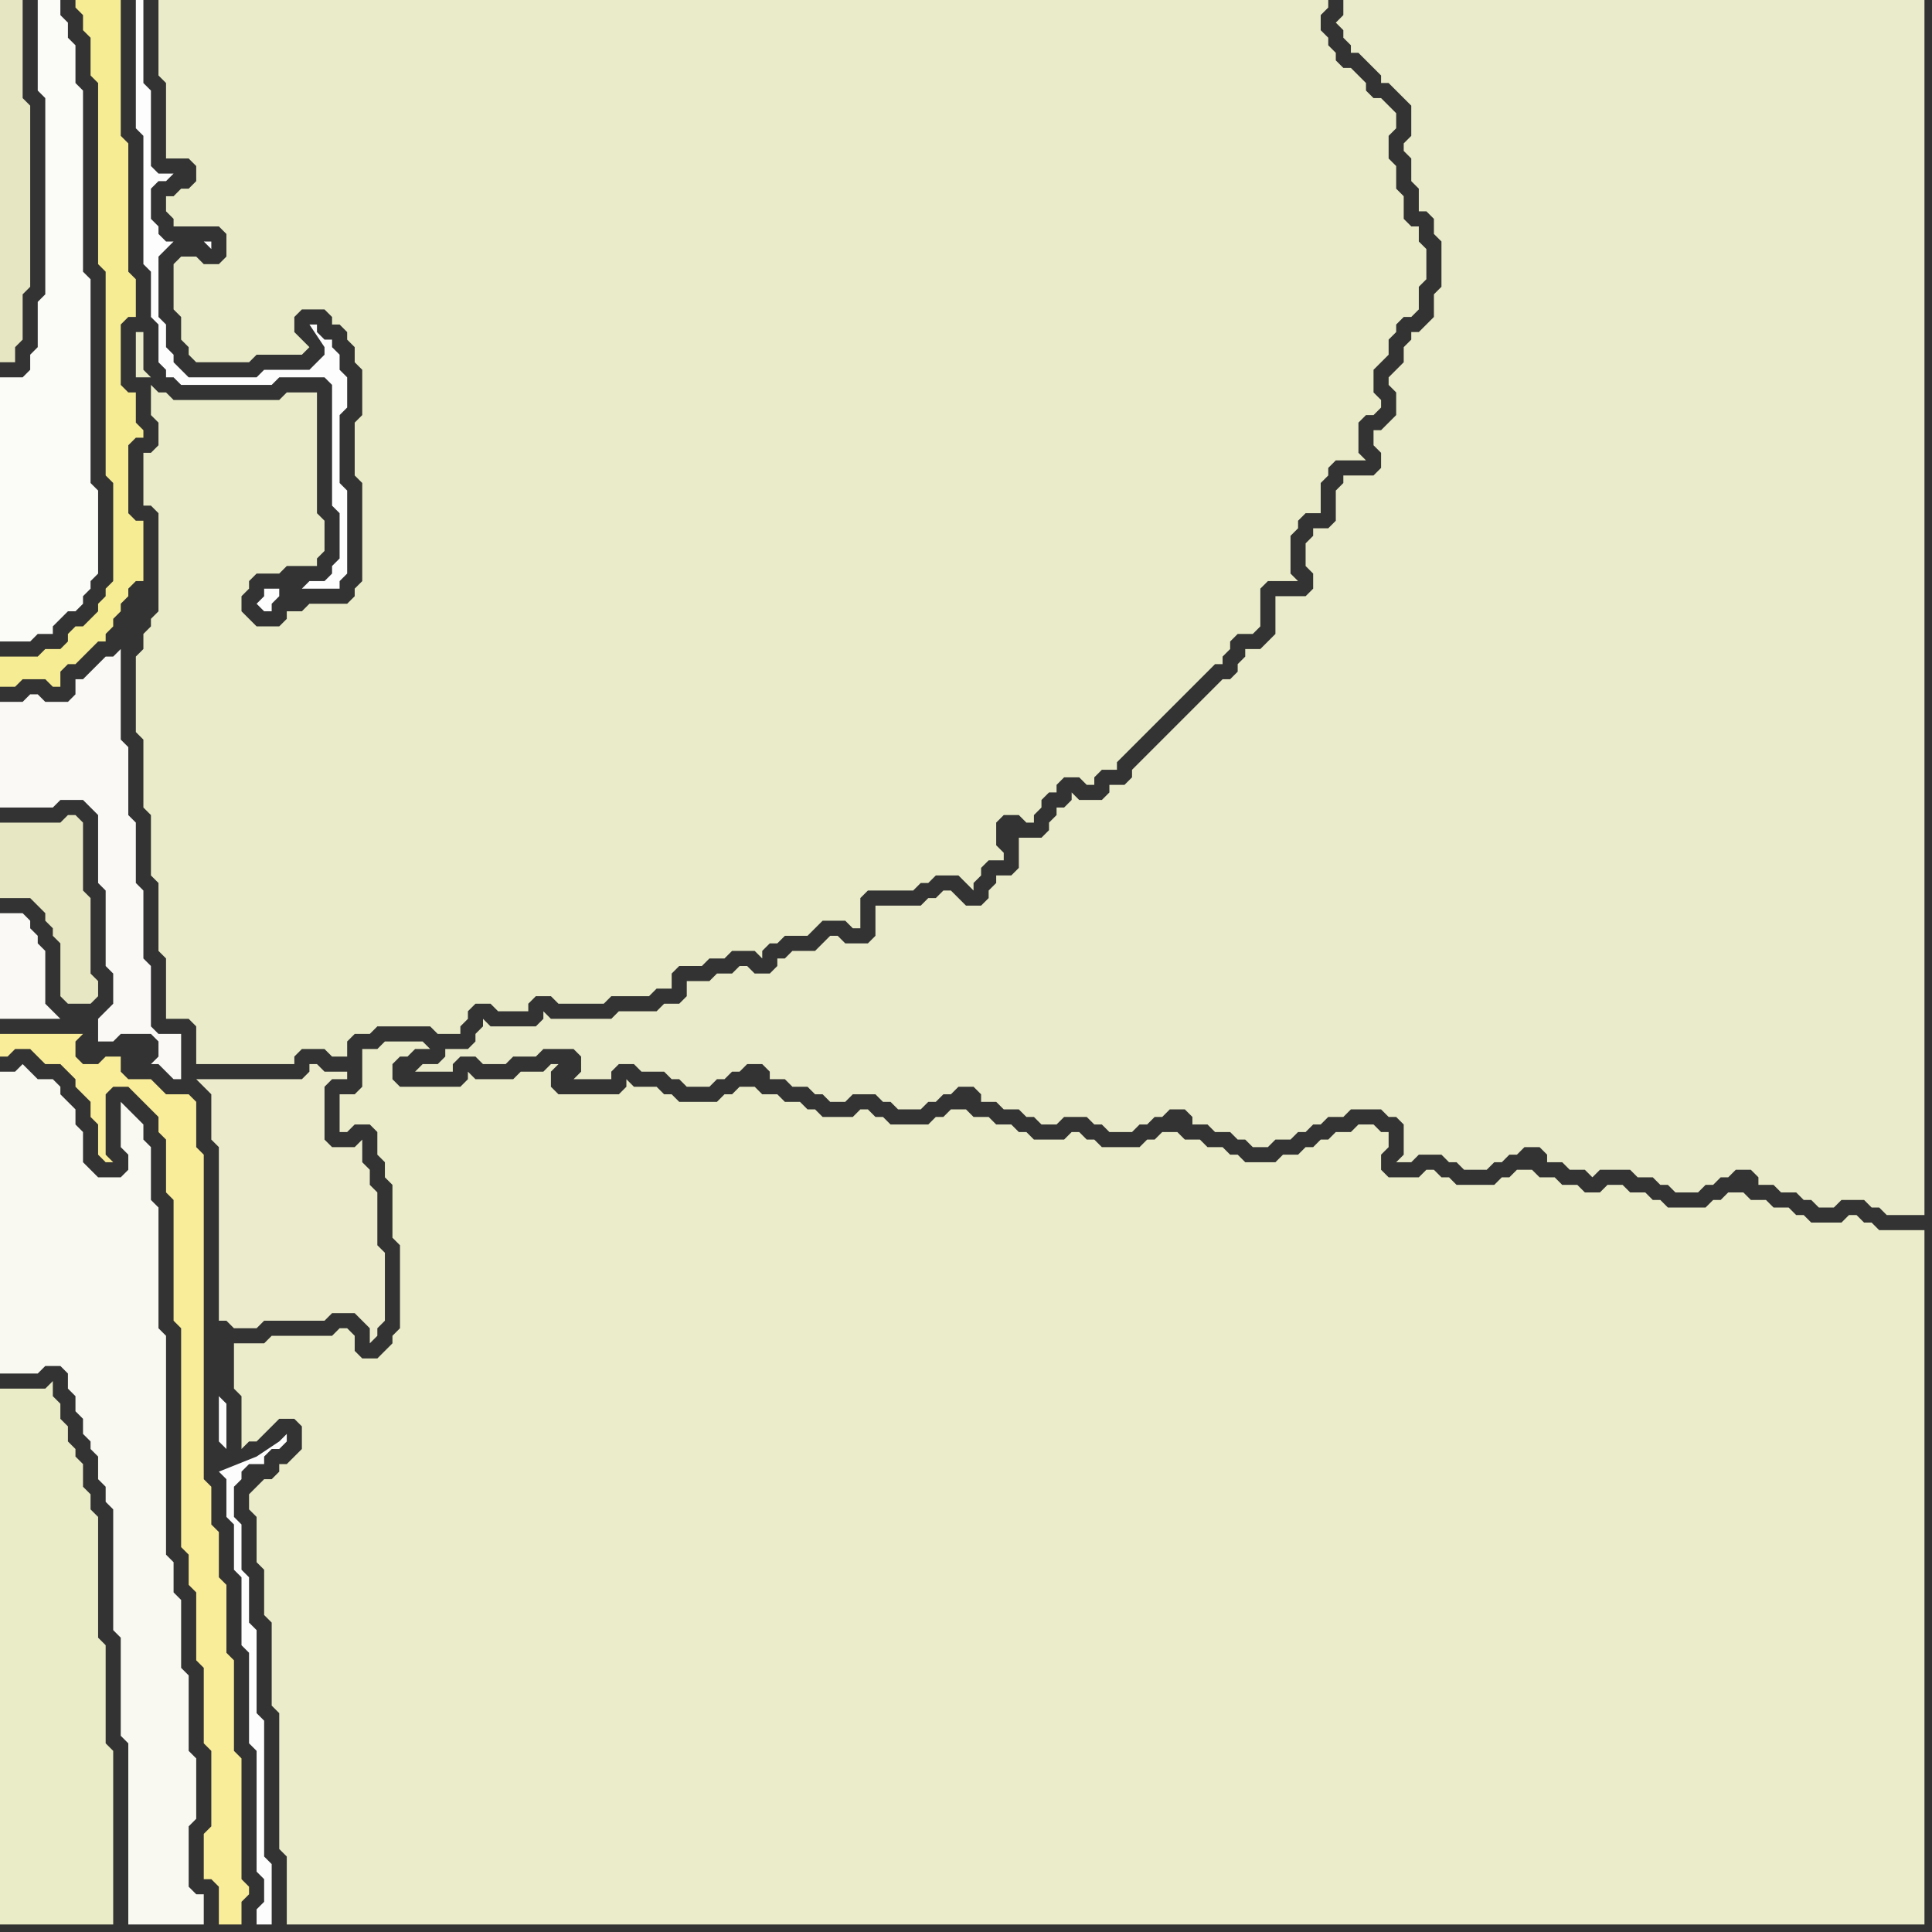<svg width="256" height="256" xmlns="http://www.w3.org/2000/svg"><rect width="100%" height="100%" fill="#333333" stroke="none"/><script> 
var tempColor;
function hoverPath(evt){
obj = evt.target;
tempColor = obj.getAttribute("fill");
obj.setAttribute("fill","red");
//alert(tempColor);
//obj.setAttribute("stroke","red");}
function recoverPath(evt){
obj = evt.target;
obj.setAttribute("fill", tempColor);
//obj.setAttribute("stroke", tempColor);
}</script><path onmouseover="hoverPath(evt)" onmouseout="recoverPath(evt)" fill="rgb(234,235,199)" d="M  0,186l 0,69 15,0 0,-23 -1,-1 0,-13 -1,-1 0,-16 -1,-1 0,-2 -1,-1 0,-3 -1,-1 0,-1 -1,-1 0,-2 -1,-1 0,-2 -1,-1 0,-2 -1,1 -6,0Z"/>
<path onmouseover="hoverPath(evt)" onmouseout="recoverPath(evt)" fill="rgb(236,236,205)" d="M  29,174l 0,1 1,0 1,1 3,0 1,-1 8,0 1,-1 3,0 1,1 1,1 0,2 1,-1 0,-1 1,-1 0,-9 -1,-1 0,-7 -1,-1 0,-2 -1,-1 0,-3 -1,1 -3,0 -1,-1 0,-7 1,-1 2,0 0,-1 -3,0 -1,-1 -1,0 0,1 -1,1 -14,0 1,1 0,0 1,1 0,6 1,1Z"/>
<path onmouseover="hoverPath(evt)" onmouseout="recoverPath(evt)" fill="rgb(253,253,253)" d="M  30,192l 0,-6 -1,-1 0,6 1,1 -1,3 1,1 0,5 1,1 0,6 1,1 0,9 1,1 0,12 1,1 0,16 1,1 0,3 -1,1 0,2 2,0 0,-8 -1,-1 0,-18 -1,-1 0,-11 -1,-1 0,-6 -1,-1 0,-6 -1,-1 0,-4 1,-1 0,-1 1,-1 2,0 0,-1 1,-1 1,0 1,-1 0,-1 -1,1 -3,2 0,0 -5,2 1,-3Z"/>
<path onmouseover="hoverPath(evt)" onmouseout="recoverPath(evt)" fill="rgb(235,236,202)" d="M  34,197l -1,1 0,2 1,1 0,6 1,1 0,6 1,1 0,11 1,1 0,18 1,1 0,9 217,0 0,-92 -6,0 -1,-1 -1,0 -1,-1 -1,0 -1,1 -4,0 -1,-1 -1,0 -1,-1 -2,0 -1,-1 -2,0 -1,-1 -2,0 -1,1 -1,0 -1,1 -5,0 -1,-1 -1,0 -1,-1 -2,0 -1,-1 -2,0 -1,1 -2,0 -1,-1 -2,0 -1,-1 -2,0 -1,-1 -2,0 -1,1 -1,0 -1,1 -5,0 -1,-1 -1,0 -1,-1 -1,0 -1,1 -4,0 -1,-1 0,-2 1,-1 0,-2 -1,0 -1,-1 -2,0 -1,1 -2,0 -1,1 -1,0 -1,1 -1,0 -1,1 -2,0 -1,1 -4,0 -1,-1 -1,0 -1,-1 -2,0 -1,-1 -2,0 -1,-1 -2,0 -1,1 -1,0 -1,1 -5,0 -1,-1 -1,0 -1,-1 -1,0 -1,1 -4,0 -1,-1 -1,0 -1,-1 -2,0 -1,-1 -2,0 -1,-1 -2,0 -1,1 -1,0 -1,1 -5,0 -1,-1 -1,0 -1,-1 -1,0 -1,1 -4,0 -1,-1 -1,0 -1,-1 -2,0 -1,-1 -2,0 -1,-1 -2,0 -1,1 -1,0 -1,1 -5,0 -1,-1 -1,0 -1,-1 -3,0 -1,-1 0,1 -1,1 -8,0 -1,-1 0,-2 1,-1 -1,0 -1,1 -3,0 -1,1 -5,0 -1,-1 0,1 -1,1 -8,0 -1,-1 0,-2 1,-1 1,0 1,-1 2,0 -1,-1 -5,0 -1,1 -2,0 0,5 -1,1 -2,0 0,5 1,0 1,-1 2,0 1,1 0,3 1,1 0,2 1,1 0,7 1,1 0,11 -1,1 0,1 -1,1 -1,1 -2,0 -1,-1 0,-2 -1,-1 -1,0 -1,1 -8,0 -1,1 -4,0 0,6 1,1 0,7 1,-1 1,0 1,-1 1,-1 1,-1 2,0 1,1 0,3 -1,1 -1,1 -1,0 0,1 -1,1 -1,0 -1,1Z"/>
<path onmouseover="hoverPath(evt)" onmouseout="recoverPath(evt)" fill="rgb(253,253,253)" d="M  37,78l -2,0 0,1 -1,1 1,1 1,0 0,-1 1,-1 0,-1 8,0 0,-1 1,-1 0,-11 -1,-1 0,-9 1,-1 0,-4 -1,-1 0,-2 -1,-1 0,-1 -1,0 -1,-1 0,-1 -1,0 2,3 0,1 -1,1 -1,1 -6,0 -1,1 -9,0 -1,-1 -1,-1 0,-1 -1,-1 0,-3 -1,-1 0,-8 1,-1 1,-1 4,0 1,1 0,-1 -6,0 -1,-1 0,-1 -1,-1 0,-4 1,-1 1,0 1,-1 -2,0 -1,-1 0,-10 -1,-1 0,-11 -1,0 0,17 1,1 0,17 1,1 0,6 1,1 0,5 1,1 0,1 1,0 1,1 12,0 1,-1 6,0 1,1 0,16 1,1 0,6 -1,1 0,1 -1,1 -2,0 -1,1Z"/>
<path onmouseover="hoverPath(evt)" onmouseout="recoverPath(evt)" fill="rgb(251,251,248)" d="M  0,61l 0,24 4,0 1,-1 2,0 0,-1 1,-1 1,-1 1,0 1,-1 0,-1 1,-1 0,-1 1,-1 0,-11 -1,-1 0,-27 -1,-1 0,-24 -1,-1 0,-5 -1,-1 0,-2 -1,-1 0,-2 -3,0 0,12 1,1 0,26 -1,1 0,6 -1,1 0,2 -1,1 -3,0Z"/>
<path onmouseover="hoverPath(evt)" onmouseout="recoverPath(evt)" fill="rgb(230,231,194)" d="M  0,3l 0,45 2,0 0,-2 1,-1 0,-6 1,-1 0,-24 -1,-1 0,-13 -3,0Z"/>
<path onmouseover="hoverPath(evt)" onmouseout="recoverPath(evt)" fill="rgb(249,249,242)" d="M  0,167l 0,15 5,0 1,-1 2,0 1,1 0,2 1,1 0,2 1,1 0,2 1,1 0,1 1,1 0,3 1,1 0,2 1,1 0,16 1,1 0,13 1,1 0,24 10,0 0,-4 -1,0 -1,-1 0,-8 1,-1 0,-8 -1,-1 0,-10 -1,-1 0,-9 -1,-1 0,-4 -1,-1 0,-29 -1,-1 0,-16 -1,-1 0,-7 -1,-1 0,-2 -1,-1 -1,-1 -1,-1 0,6 1,1 0,2 -1,1 -3,0 -1,-1 -1,-1 0,-4 -1,-1 0,-2 -1,-1 -1,-1 0,-1 -1,-1 -2,0 -1,-1 -1,-1 -1,1 -2,0Z"/>
<path onmouseover="hoverPath(evt)" onmouseout="recoverPath(evt)" fill="rgb(231,231,195)" d="M  3,119l 1,0 1,1 1,1 0,1 1,1 0,1 1,1 0,7 1,1 3,0 1,-1 0,-2 -1,-1 0,-10 -1,-1 0,-9 -1,-1 -1,0 -1,1 -8,0 0,10Z"/>
<path onmouseover="hoverPath(evt)" onmouseout="recoverPath(evt)" fill="rgb(246,236,147)" d="M  13,25l 0,10 1,1 0,27 1,1 0,13 -1,1 0,1 -1,1 0,1 -1,1 -1,1 -1,0 -1,1 0,1 -1,1 -2,0 -1,1 -5,0 0,4 2,0 1,-1 3,0 1,1 1,0 0,-2 1,-1 1,0 1,-1 1,-1 1,-1 1,0 0,-1 1,-1 0,-1 1,-1 0,-1 1,-1 0,-1 1,-1 1,0 0,-8 -1,0 -1,-1 0,-9 1,-1 1,0 0,-1 -1,-1 0,-4 -1,0 -1,-1 0,-8 1,-1 1,0 0,-5 -1,-1 0,-17 -1,-1 0,-18 -6,0 0,1 1,1 0,2 1,1 0,5 1,1Z"/>
<path onmouseover="hoverPath(evt)" onmouseout="recoverPath(evt)" fill="rgb(250,249,246)" d="M  16,85l 0,1 -1,1 -1,0 -1,1 -1,1 -1,1 -1,0 0,2 -1,1 -3,0 -1,-1 -1,0 -1,1 -3,0 0,14 7,0 1,-1 3,0 1,1 1,1 0,9 1,1 0,10 1,1 0,4 -1,1 -1,1 0,3 2,0 1,-1 4,0 1,1 0,2 -1,1 1,0 1,1 1,1 1,0 0,-6 -3,0 -1,-1 0,-8 -1,-1 0,-9 -1,-1 0,-8 -1,-1 0,-9 -1,-1 0,-13 -4,50 -4,0 -1,-1 -1,-1 0,-7 -1,-1 0,-1 -1,-1 0,-1 -1,-1 -3,0 0,14 12,0 4,-50Z"/>
<path onmouseover="hoverPath(evt)" onmouseout="recoverPath(evt)" fill="rgb(234,236,201)" d="M  20,83l 0,0 -1,1 0,2 -1,1 0,10 1,1 0,9 1,1 0,8 1,1 0,9 1,1 0,8 3,0 1,1 0,5 13,0 0,-1 1,-1 3,0 1,1 2,0 0,-2 1,-1 2,0 1,-1 7,0 1,1 3,0 0,-1 1,-1 0,-1 1,-1 2,0 1,1 4,0 0,-1 1,-1 2,0 1,1 6,0 1,-1 5,0 1,-1 2,0 0,-2 1,-1 3,0 1,-1 2,0 1,-1 3,0 1,1 0,-1 1,-1 1,0 1,-1 3,0 1,-1 1,-1 3,0 1,1 1,0 0,-4 1,-1 6,0 1,-1 1,0 1,-1 3,0 1,1 1,1 0,-1 1,-1 0,-1 1,-1 2,0 0,-1 -1,-1 0,-3 1,-1 2,0 1,1 1,0 0,-1 1,-1 0,-1 1,-1 1,0 0,-1 1,-1 2,0 1,1 1,0 0,-1 1,-1 2,0 0,-1 1,-1 1,-1 2,-2 1,-1 7,-7 1,-1 1,0 0,-1 1,-1 0,-1 1,-1 2,0 1,-1 0,-5 1,-1 4,0 -1,-1 0,-5 1,-1 0,-1 1,-1 2,0 0,-4 1,-1 0,-1 1,-1 4,0 -1,-1 0,-4 1,-1 1,0 1,-1 0,-1 -1,-1 0,-3 1,-1 1,-1 0,-2 1,-1 0,-1 1,-1 1,0 1,-1 0,-3 1,-1 0,-4 -1,-1 0,-2 -1,0 -1,-1 0,-3 -1,-1 0,-3 -1,-1 0,-3 1,-1 0,-2 -1,-1 0,0 -1,-1 -1,0 -1,-1 0,-1 -1,-1 -1,-1 -1,0 -1,-1 0,-1 -1,-1 0,-1 -1,-1 0,-2 1,-1 0,-1 -155,0 0,10 1,1 0,10 3,0 1,1 0,2 -1,1 -1,0 -1,1 -1,0 0,2 1,1 0,1 6,0 1,1 0,3 -1,1 -2,0 -1,-1 -2,0 -1,1 0,6 1,1 0,3 1,1 0,1 1,1 7,0 1,-1 6,0 1,-1 -1,-1 0,0 -1,-1 0,-2 1,-1 3,0 1,1 0,1 1,0 1,1 0,1 1,1 0,2 1,1 0,6 -1,1 0,7 1,1 0,13 -1,1 0,1 -1,1 -5,0 -1,1 -2,0 0,1 -1,1 -3,0 -1,-1 -1,-1 0,-2 1,-1 0,-1 1,-1 3,0 1,-1 4,0 0,-1 1,-1 0,-4 -1,-1 0,-16 -4,0 -1,1 -14,0 -1,-1 -1,0 -1,-1 0,4 1,1 0,3 -1,1 -1,0 0,7 1,0 1,1 0,13 -1,1 0,-32 -1,-1 0,-5 -1,0 0,6 2,0Z"/>
<path onmouseover="hoverPath(evt)" onmouseout="recoverPath(evt)" fill="rgb(250,237,153)" d="M  31,227l 0,-7 -1,-1 0,-9 -1,-1 0,-6 -1,-1 0,-5 -1,-1 0,-43 -1,-1 0,-6 -1,-1 -3,0 -1,-1 -1,-1 -3,0 -1,-1 0,-2 -2,0 -1,1 -2,0 -1,-1 0,-2 1,-1 -11,0 0,3 1,0 1,-1 2,0 1,1 1,1 2,0 1,1 1,1 0,1 1,1 1,1 0,2 1,1 0,4 1,1 1,0 -1,-1 0,-8 1,-1 2,0 1,1 1,1 1,1 1,1 0,2 1,1 0,7 1,1 0,16 1,1 0,29 1,1 0,4 1,1 0,9 1,1 0,10 1,1 0,10 -1,1 0,6 1,0 1,1 0,5 3,0 0,-3 1,-1 0,-1 -1,-1 0,-16 -1,-1Z"/>
<path onmouseover="hoverPath(evt)" onmouseout="recoverPath(evt)" fill="rgb(234,235,202)" d="M  71,136l -6,0 -1,-1 0,1 -1,1 0,1 -1,1 -3,0 0,1 -1,1 -2,0 -1,1 5,0 0,-1 1,-1 2,0 1,1 3,0 1,-1 3,0 1,-1 4,0 1,1 0,2 -1,1 5,0 0,-1 1,-1 2,0 1,1 3,0 1,1 1,0 1,1 3,0 1,-1 1,0 1,-1 1,0 1,-1 2,0 1,1 0,1 2,0 1,1 2,0 1,1 1,0 1,1 2,0 1,-1 3,0 1,1 1,0 1,1 3,0 1,-1 1,0 1,-1 1,0 1,-1 2,0 1,1 0,1 2,0 1,1 2,0 1,1 1,0 1,1 2,0 1,-1 3,0 1,1 1,0 1,1 3,0 1,-1 1,0 1,-1 1,0 1,-1 2,0 1,1 0,1 2,0 1,1 2,0 1,1 1,0 1,1 2,0 1,-1 2,0 1,-1 1,0 1,-1 1,0 1,-1 2,0 1,-1 4,0 1,1 1,0 1,1 0,4 -1,1 2,0 1,-1 3,0 1,1 1,0 1,1 3,0 1,-1 1,0 1,-1 1,0 1,-1 2,0 1,1 0,1 2,0 1,1 2,0 1,1 1,-1 4,0 1,1 2,0 1,1 1,0 1,1 3,0 1,-1 1,0 1,-1 1,0 1,-1 2,0 1,1 0,1 2,0 1,1 2,0 1,1 1,0 1,1 2,0 1,-1 3,0 1,1 1,0 1,1 5,0 0,-161 -77,0 0,2 -1,1 1,1 0,1 1,1 0,1 1,0 1,1 1,1 1,1 0,1 1,0 1,1 1,1 1,1 0,4 -1,1 0,1 1,1 0,3 1,1 0,3 1,0 1,1 0,2 1,1 0,6 -1,1 0,3 -1,1 -1,1 -1,0 0,1 -1,1 0,2 -1,1 -1,1 0,1 1,1 0,3 -1,1 -1,1 -1,0 0,2 1,1 0,2 -1,1 -4,0 0,1 -1,1 0,4 -1,1 -2,0 0,1 -1,1 0,3 1,1 0,2 -1,1 -4,0 0,5 -1,1 -1,1 -2,0 0,1 -1,1 0,1 -1,1 -1,0 -3,3 -1,1 -1,1 -1,1 -1,1 -1,1 -1,1 -1,1 -1,1 -1,1 0,1 -1,1 -2,0 0,1 -1,1 -3,0 -1,-1 0,1 -1,1 -1,0 0,1 -1,1 0,1 -1,1 -3,0 0,4 -1,1 -2,0 0,1 -1,1 0,1 -1,1 -2,0 -1,-1 -1,-1 -1,0 -1,1 -1,0 -1,1 -6,0 0,4 -1,1 -3,0 -1,-1 -1,0 -1,1 0,0 -1,1 -3,0 -1,1 -1,0 0,1 -1,1 -2,0 -1,-1 -1,0 -1,1 -2,0 -1,1 -3,0 0,2 -1,1 -2,0 -1,1 -5,0 -1,1 -8,0 -1,-1 0,1 -1,1 63,-25 -63,25Z"/>
</svg>